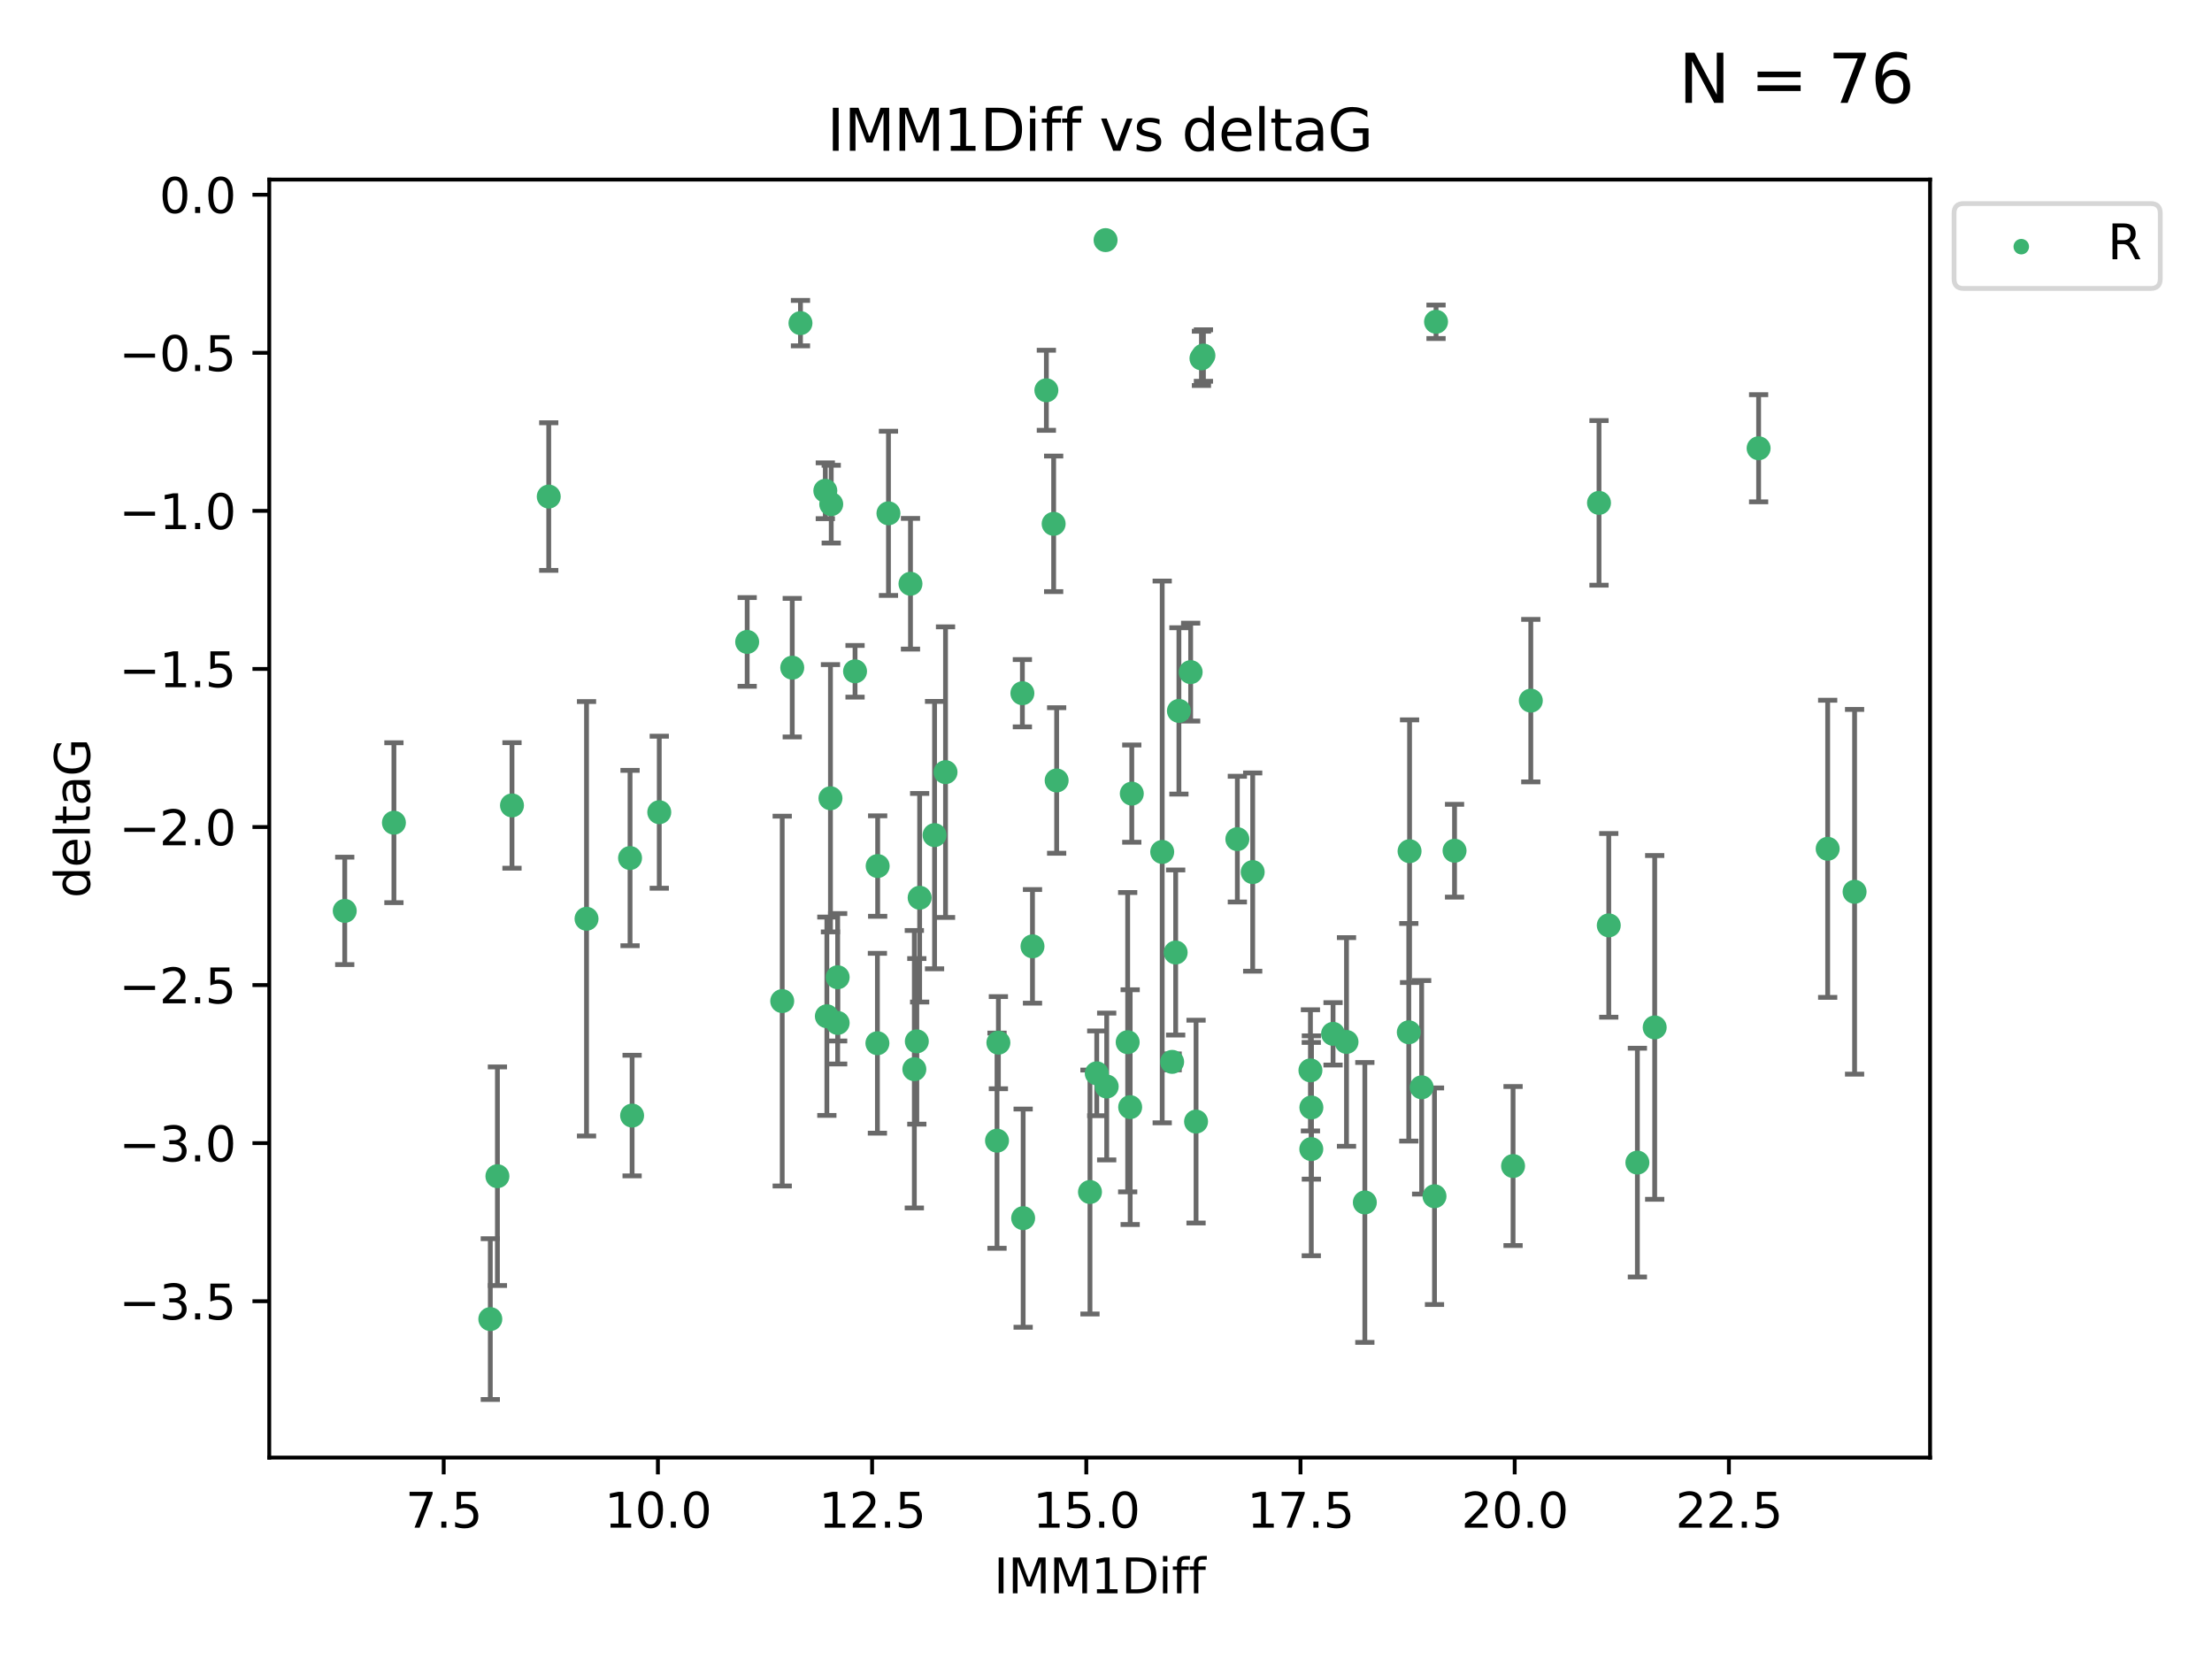 <?xml version="1.0" encoding="utf-8" standalone="no"?>
<!DOCTYPE svg PUBLIC "-//W3C//DTD SVG 1.1//EN"
  "http://www.w3.org/Graphics/SVG/1.1/DTD/svg11.dtd">
<svg xmlns:xlink="http://www.w3.org/1999/xlink" width="460.8pt" height="345.6pt" viewBox="0 0 460.8 345.6" xmlns="http://www.w3.org/2000/svg" version="1.1">
 <defs>
  <style type="text/css">*{stroke-linejoin: round; stroke-linecap: butt}</style>
 </defs>
 <g id="figure_1">
  <g id="patch_1">
   <path d="M 0 345.6 
L 460.8 345.6 
L 460.8 0 
L 0 0 
z
" style="fill: #ffffff"/>
  </g>
  <g id="axes_1">
   <g id="patch_2">
    <path d="M 56.09 303.64 
L 402.07 303.64 
L 402.07 37.411 
L 56.09 37.411 
z
" style="fill: #ffffff"/>
   </g>
   <g id="PathCollection_1">
    <defs>
     <path id="mab65efe572" d="M 0 1.118 
C 0.297 1.118 0.581 1 0.791 0.791 
C 1 0.581 1.118 0.297 1.118 0 
C 1.118 -0.297 1 -0.581 0.791 -0.791 
C 0.581 -1 0.297 -1.118 0 -1.118 
C -0.297 -1.118 -0.581 -1 -0.791 -0.791 
C -1 -0.581 -1.118 -0.297 -1.118 0 
C -1.118 0.297 -1 0.581 -0.791 0.791 
C -0.581 1 -0.297 1.118 0 1.118 
z
" style="stroke: #3cb371"/>
    </defs>
    <g clip-path="url(#p6542fe5952)">
     <use xlink:href="#mab65efe572" x="299.153" y="67.033" style="fill: #3cb371; stroke: #3cb371"/>
     <use xlink:href="#mab65efe572" x="366.353" y="93.382" style="fill: #3cb371; stroke: #3cb371"/>
     <use xlink:href="#mab65efe572" x="182.781" y="217.323" style="fill: #3cb371; stroke: #3cb371"/>
     <use xlink:href="#mab65efe572" x="250.284" y="74.657" style="fill: #3cb371; stroke: #3cb371"/>
     <use xlink:href="#mab65efe572" x="277.699" y="215.365" style="fill: #3cb371; stroke: #3cb371"/>
     <use xlink:href="#mab65efe572" x="298.832" y="249.198" style="fill: #3cb371; stroke: #3cb371"/>
     <use xlink:href="#mab65efe572" x="185.083" y="106.935" style="fill: #3cb371; stroke: #3cb371"/>
     <use xlink:href="#mab65efe572" x="280.502" y="217.054" style="fill: #3cb371; stroke: #3cb371"/>
     <use xlink:href="#mab65efe572" x="386.344" y="185.776" style="fill: #3cb371; stroke: #3cb371"/>
     <use xlink:href="#mab65efe572" x="82.061" y="171.383" style="fill: #3cb371; stroke: #3cb371"/>
     <use xlink:href="#mab65efe572" x="189.67" y="121.608" style="fill: #3cb371; stroke: #3cb371"/>
     <use xlink:href="#mab65efe572" x="303.009" y="177.221" style="fill: #3cb371; stroke: #3cb371"/>
     <use xlink:href="#mab65efe572" x="335.136" y="192.771" style="fill: #3cb371; stroke: #3cb371"/>
     <use xlink:href="#mab65efe572" x="217.978" y="81.303" style="fill: #3cb371; stroke: #3cb371"/>
     <use xlink:href="#mab65efe572" x="215.087" y="197.142" style="fill: #3cb371; stroke: #3cb371"/>
     <use xlink:href="#mab65efe572" x="341.098" y="242.188" style="fill: #3cb371; stroke: #3cb371"/>
     <use xlink:href="#mab65efe572" x="172.25" y="211.703" style="fill: #3cb371; stroke: #3cb371"/>
     <use xlink:href="#mab65efe572" x="273.166" y="239.377" style="fill: #3cb371; stroke: #3cb371"/>
     <use xlink:href="#mab65efe572" x="182.834" y="180.414" style="fill: #3cb371; stroke: #3cb371"/>
     <use xlink:href="#mab65efe572" x="131.68" y="232.393" style="fill: #3cb371; stroke: #3cb371"/>
     <use xlink:href="#mab65efe572" x="155.651" y="133.725" style="fill: #3cb371; stroke: #3cb371"/>
     <use xlink:href="#mab65efe572" x="293.478" y="215.042" style="fill: #3cb371; stroke: #3cb371"/>
     <use xlink:href="#mab65efe572" x="71.816" y="189.753" style="fill: #3cb371; stroke: #3cb371"/>
     <use xlink:href="#mab65efe572" x="174.499" y="213.097" style="fill: #3cb371; stroke: #3cb371"/>
     <use xlink:href="#mab65efe572" x="162.951" y="208.544" style="fill: #3cb371; stroke: #3cb371"/>
     <use xlink:href="#mab65efe572" x="230.312" y="50.02" style="fill: #3cb371; stroke: #3cb371"/>
     <use xlink:href="#mab65efe572" x="196.97" y="160.853" style="fill: #3cb371; stroke: #3cb371"/>
     <use xlink:href="#mab65efe572" x="131.252" y="178.745" style="fill: #3cb371; stroke: #3cb371"/>
     <use xlink:href="#mab65efe572" x="194.686" y="173.968" style="fill: #3cb371; stroke: #3cb371"/>
     <use xlink:href="#mab65efe572" x="219.495" y="109.123" style="fill: #3cb371; stroke: #3cb371"/>
     <use xlink:href="#mab65efe572" x="235.773" y="165.326" style="fill: #3cb371; stroke: #3cb371"/>
     <use xlink:href="#mab65efe572" x="106.657" y="167.783" style="fill: #3cb371; stroke: #3cb371"/>
     <use xlink:href="#mab65efe572" x="249.16" y="233.648" style="fill: #3cb371; stroke: #3cb371"/>
     <use xlink:href="#mab65efe572" x="102.141" y="274.789" style="fill: #3cb371; stroke: #3cb371"/>
     <use xlink:href="#mab65efe572" x="103.622" y="245.025" style="fill: #3cb371; stroke: #3cb371"/>
     <use xlink:href="#mab65efe572" x="165.039" y="139.087" style="fill: #3cb371; stroke: #3cb371"/>
     <use xlink:href="#mab65efe572" x="191.58" y="187.016" style="fill: #3cb371; stroke: #3cb371"/>
     <use xlink:href="#mab65efe572" x="244.18" y="221.206" style="fill: #3cb371; stroke: #3cb371"/>
     <use xlink:href="#mab65efe572" x="173.16" y="105.024" style="fill: #3cb371; stroke: #3cb371"/>
     <use xlink:href="#mab65efe572" x="114.314" y="103.443" style="fill: #3cb371; stroke: #3cb371"/>
     <use xlink:href="#mab65efe572" x="228.473" y="223.593" style="fill: #3cb371; stroke: #3cb371"/>
     <use xlink:href="#mab65efe572" x="227.063" y="248.317" style="fill: #3cb371; stroke: #3cb371"/>
     <use xlink:href="#mab65efe572" x="166.753" y="67.313" style="fill: #3cb371; stroke: #3cb371"/>
     <use xlink:href="#mab65efe572" x="296.155" y="226.505" style="fill: #3cb371; stroke: #3cb371"/>
     <use xlink:href="#mab65efe572" x="220.12" y="162.585" style="fill: #3cb371; stroke: #3cb371"/>
     <use xlink:href="#mab65efe572" x="207.697" y="237.623" style="fill: #3cb371; stroke: #3cb371"/>
     <use xlink:href="#mab65efe572" x="174.499" y="203.582" style="fill: #3cb371; stroke: #3cb371"/>
     <use xlink:href="#mab65efe572" x="212.981" y="144.411" style="fill: #3cb371; stroke: #3cb371"/>
     <use xlink:href="#mab65efe572" x="260.958" y="181.67" style="fill: #3cb371; stroke: #3cb371"/>
     <use xlink:href="#mab65efe572" x="293.638" y="177.321" style="fill: #3cb371; stroke: #3cb371"/>
     <use xlink:href="#mab65efe572" x="178.122" y="139.844" style="fill: #3cb371; stroke: #3cb371"/>
     <use xlink:href="#mab65efe572" x="190.474" y="222.735" style="fill: #3cb371; stroke: #3cb371"/>
     <use xlink:href="#mab65efe572" x="273.184" y="230.709" style="fill: #3cb371; stroke: #3cb371"/>
     <use xlink:href="#mab65efe572" x="235.434" y="230.636" style="fill: #3cb371; stroke: #3cb371"/>
     <use xlink:href="#mab65efe572" x="122.185" y="191.399" style="fill: #3cb371; stroke: #3cb371"/>
     <use xlink:href="#mab65efe572" x="248.035" y="140.014" style="fill: #3cb371; stroke: #3cb371"/>
     <use xlink:href="#mab65efe572" x="245.59" y="148.094" style="fill: #3cb371; stroke: #3cb371"/>
     <use xlink:href="#mab65efe572" x="137.338" y="169.198" style="fill: #3cb371; stroke: #3cb371"/>
     <use xlink:href="#mab65efe572" x="344.703" y="214.029" style="fill: #3cb371; stroke: #3cb371"/>
     <use xlink:href="#mab65efe572" x="244.912" y="198.424" style="fill: #3cb371; stroke: #3cb371"/>
     <use xlink:href="#mab65efe572" x="207.983" y="217.209" style="fill: #3cb371; stroke: #3cb371"/>
     <use xlink:href="#mab65efe572" x="333.101" y="104.76" style="fill: #3cb371; stroke: #3cb371"/>
     <use xlink:href="#mab65efe572" x="190.991" y="216.932" style="fill: #3cb371; stroke: #3cb371"/>
     <use xlink:href="#mab65efe572" x="380.739" y="176.82" style="fill: #3cb371; stroke: #3cb371"/>
     <use xlink:href="#mab65efe572" x="250.695" y="74.063" style="fill: #3cb371; stroke: #3cb371"/>
     <use xlink:href="#mab65efe572" x="213.141" y="253.762" style="fill: #3cb371; stroke: #3cb371"/>
     <use xlink:href="#mab65efe572" x="242.109" y="177.471" style="fill: #3cb371; stroke: #3cb371"/>
     <use xlink:href="#mab65efe572" x="171.929" y="102.232" style="fill: #3cb371; stroke: #3cb371"/>
     <use xlink:href="#mab65efe572" x="234.916" y="217.107" style="fill: #3cb371; stroke: #3cb371"/>
     <use xlink:href="#mab65efe572" x="318.894" y="145.954" style="fill: #3cb371; stroke: #3cb371"/>
     <use xlink:href="#mab65efe572" x="230.544" y="226.34" style="fill: #3cb371; stroke: #3cb371"/>
     <use xlink:href="#mab65efe572" x="173" y="166.29" style="fill: #3cb371; stroke: #3cb371"/>
     <use xlink:href="#mab65efe572" x="315.199" y="242.904" style="fill: #3cb371; stroke: #3cb371"/>
     <use xlink:href="#mab65efe572" x="272.987" y="222.975" style="fill: #3cb371; stroke: #3cb371"/>
     <use xlink:href="#mab65efe572" x="257.763" y="174.808" style="fill: #3cb371; stroke: #3cb371"/>
     <use xlink:href="#mab65efe572" x="284.321" y="250.49" style="fill: #3cb371; stroke: #3cb371"/>
    </g>
   </g>
   <g id="matplotlib.axis_1">
    <g id="xtick_1">
     <g id="line2d_1">
      <defs>
       <path id="m88af86b6e2" d="M 0 0 
L 0 3.5 
" style="stroke: #000000; stroke-width: 0.8"/>
      </defs>
      <g>
       <use xlink:href="#m88af86b6e2" x="92.431" y="303.64" style="stroke: #000000; stroke-width: 0.8"/>
      </g>
     </g>
     <g id="text_1">
      <!-- 7.5 -->
      <g transform="translate(84.48 318.238)scale(0.1 -0.1)">
       <defs>
        <path id="DejaVuSans-37" d="M 525 4666 
L 3525 4666 
L 3525 4397 
L 1831 0 
L 1172 0 
L 2766 4134 
L 525 4134 
L 525 4666 
z
" transform="scale(0.016)"/>
        <path id="DejaVuSans-2e" d="M 684 794 
L 1344 794 
L 1344 0 
L 684 0 
L 684 794 
z
" transform="scale(0.016)"/>
        <path id="DejaVuSans-35" d="M 691 4666 
L 3169 4666 
L 3169 4134 
L 1269 4134 
L 1269 2991 
Q 1406 3038 1543 3061 
Q 1681 3084 1819 3084 
Q 2600 3084 3056 2656 
Q 3513 2228 3513 1497 
Q 3513 744 3044 326 
Q 2575 -91 1722 -91 
Q 1428 -91 1123 -41 
Q 819 9 494 109 
L 494 744 
Q 775 591 1075 516 
Q 1375 441 1709 441 
Q 2250 441 2565 725 
Q 2881 1009 2881 1497 
Q 2881 1984 2565 2268 
Q 2250 2553 1709 2553 
Q 1456 2553 1204 2497 
Q 953 2441 691 2322 
L 691 4666 
z
" transform="scale(0.016)"/>
       </defs>
       <use xlink:href="#DejaVuSans-37"/>
       <use xlink:href="#DejaVuSans-2e" x="63.623"/>
       <use xlink:href="#DejaVuSans-35" x="95.41"/>
      </g>
     </g>
    </g>
    <g id="xtick_2">
     <g id="line2d_2">
      <g>
       <use xlink:href="#m88af86b6e2" x="137.053" y="303.64" style="stroke: #000000; stroke-width: 0.8"/>
      </g>
     </g>
     <g id="text_2">
      <!-- 10.0 -->
      <g transform="translate(125.92 318.238)scale(0.1 -0.1)">
       <defs>
        <path id="DejaVuSans-31" d="M 794 531 
L 1825 531 
L 1825 4091 
L 703 3866 
L 703 4441 
L 1819 4666 
L 2450 4666 
L 2450 531 
L 3481 531 
L 3481 0 
L 794 0 
L 794 531 
z
" transform="scale(0.016)"/>
        <path id="DejaVuSans-30" d="M 2034 4250 
Q 1547 4250 1301 3770 
Q 1056 3291 1056 2328 
Q 1056 1369 1301 889 
Q 1547 409 2034 409 
Q 2525 409 2770 889 
Q 3016 1369 3016 2328 
Q 3016 3291 2770 3770 
Q 2525 4250 2034 4250 
z
M 2034 4750 
Q 2819 4750 3233 4129 
Q 3647 3509 3647 2328 
Q 3647 1150 3233 529 
Q 2819 -91 2034 -91 
Q 1250 -91 836 529 
Q 422 1150 422 2328 
Q 422 3509 836 4129 
Q 1250 4750 2034 4750 
z
" transform="scale(0.016)"/>
       </defs>
       <use xlink:href="#DejaVuSans-31"/>
       <use xlink:href="#DejaVuSans-30" x="63.623"/>
       <use xlink:href="#DejaVuSans-2e" x="127.246"/>
       <use xlink:href="#DejaVuSans-30" x="159.033"/>
      </g>
     </g>
    </g>
    <g id="xtick_3">
     <g id="line2d_3">
      <g>
       <use xlink:href="#m88af86b6e2" x="181.674" y="303.64" style="stroke: #000000; stroke-width: 0.8"/>
      </g>
     </g>
     <g id="text_3">
      <!-- 12.5 -->
      <g transform="translate(170.541 318.238)scale(0.1 -0.1)">
       <defs>
        <path id="DejaVuSans-32" d="M 1228 531 
L 3431 531 
L 3431 0 
L 469 0 
L 469 531 
Q 828 903 1448 1529 
Q 2069 2156 2228 2338 
Q 2531 2678 2651 2914 
Q 2772 3150 2772 3378 
Q 2772 3750 2511 3984 
Q 2250 4219 1831 4219 
Q 1534 4219 1204 4116 
Q 875 4013 500 3803 
L 500 4441 
Q 881 4594 1212 4672 
Q 1544 4750 1819 4750 
Q 2544 4750 2975 4387 
Q 3406 4025 3406 3419 
Q 3406 3131 3298 2873 
Q 3191 2616 2906 2266 
Q 2828 2175 2409 1742 
Q 1991 1309 1228 531 
z
" transform="scale(0.016)"/>
       </defs>
       <use xlink:href="#DejaVuSans-31"/>
       <use xlink:href="#DejaVuSans-32" x="63.623"/>
       <use xlink:href="#DejaVuSans-2e" x="127.246"/>
       <use xlink:href="#DejaVuSans-35" x="159.033"/>
      </g>
     </g>
    </g>
    <g id="xtick_4">
     <g id="line2d_4">
      <g>
       <use xlink:href="#m88af86b6e2" x="226.296" y="303.64" style="stroke: #000000; stroke-width: 0.8"/>
      </g>
     </g>
     <g id="text_4">
      <!-- 15.0 -->
      <g transform="translate(215.163 318.238)scale(0.1 -0.1)">
       <use xlink:href="#DejaVuSans-31"/>
       <use xlink:href="#DejaVuSans-35" x="63.623"/>
       <use xlink:href="#DejaVuSans-2e" x="127.246"/>
       <use xlink:href="#DejaVuSans-30" x="159.033"/>
      </g>
     </g>
    </g>
    <g id="xtick_5">
     <g id="line2d_5">
      <g>
       <use xlink:href="#m88af86b6e2" x="270.917" y="303.64" style="stroke: #000000; stroke-width: 0.8"/>
      </g>
     </g>
     <g id="text_5">
      <!-- 17.5 -->
      <g transform="translate(259.784 318.238)scale(0.1 -0.1)">
       <use xlink:href="#DejaVuSans-31"/>
       <use xlink:href="#DejaVuSans-37" x="63.623"/>
       <use xlink:href="#DejaVuSans-2e" x="127.246"/>
       <use xlink:href="#DejaVuSans-35" x="159.033"/>
      </g>
     </g>
    </g>
    <g id="xtick_6">
     <g id="line2d_6">
      <g>
       <use xlink:href="#m88af86b6e2" x="315.538" y="303.64" style="stroke: #000000; stroke-width: 0.8"/>
      </g>
     </g>
     <g id="text_6">
      <!-- 20.0 -->
      <g transform="translate(304.406 318.238)scale(0.1 -0.1)">
       <use xlink:href="#DejaVuSans-32"/>
       <use xlink:href="#DejaVuSans-30" x="63.623"/>
       <use xlink:href="#DejaVuSans-2e" x="127.246"/>
       <use xlink:href="#DejaVuSans-30" x="159.033"/>
      </g>
     </g>
    </g>
    <g id="xtick_7">
     <g id="line2d_7">
      <g>
       <use xlink:href="#m88af86b6e2" x="360.16" y="303.64" style="stroke: #000000; stroke-width: 0.8"/>
      </g>
     </g>
     <g id="text_7">
      <!-- 22.5 -->
      <g transform="translate(349.027 318.238)scale(0.1 -0.1)">
       <use xlink:href="#DejaVuSans-32"/>
       <use xlink:href="#DejaVuSans-32" x="63.623"/>
       <use xlink:href="#DejaVuSans-2e" x="127.246"/>
       <use xlink:href="#DejaVuSans-35" x="159.033"/>
      </g>
     </g>
    </g>
    <g id="text_8">
     <!-- IMM1Diff -->
     <g transform="translate(207.036 331.917)scale(0.1 -0.1)">
      <defs>
       <path id="DejaVuSans-49" d="M 628 4666 
L 1259 4666 
L 1259 0 
L 628 0 
L 628 4666 
z
" transform="scale(0.016)"/>
       <path id="DejaVuSans-4d" d="M 628 4666 
L 1569 4666 
L 2759 1491 
L 3956 4666 
L 4897 4666 
L 4897 0 
L 4281 0 
L 4281 4097 
L 3078 897 
L 2444 897 
L 1241 4097 
L 1241 0 
L 628 0 
L 628 4666 
z
" transform="scale(0.016)"/>
       <path id="DejaVuSans-44" d="M 1259 4147 
L 1259 519 
L 2022 519 
Q 2988 519 3436 956 
Q 3884 1394 3884 2338 
Q 3884 3275 3436 3711 
Q 2988 4147 2022 4147 
L 1259 4147 
z
M 628 4666 
L 1925 4666 
Q 3281 4666 3915 4102 
Q 4550 3538 4550 2338 
Q 4550 1131 3912 565 
Q 3275 0 1925 0 
L 628 0 
L 628 4666 
z
" transform="scale(0.016)"/>
       <path id="DejaVuSans-69" d="M 603 3500 
L 1178 3500 
L 1178 0 
L 603 0 
L 603 3500 
z
M 603 4863 
L 1178 4863 
L 1178 4134 
L 603 4134 
L 603 4863 
z
" transform="scale(0.016)"/>
       <path id="DejaVuSans-66" d="M 2375 4863 
L 2375 4384 
L 1825 4384 
Q 1516 4384 1395 4259 
Q 1275 4134 1275 3809 
L 1275 3500 
L 2222 3500 
L 2222 3053 
L 1275 3053 
L 1275 0 
L 697 0 
L 697 3053 
L 147 3053 
L 147 3500 
L 697 3500 
L 697 3744 
Q 697 4328 969 4595 
Q 1241 4863 1831 4863 
L 2375 4863 
z
" transform="scale(0.016)"/>
      </defs>
      <use xlink:href="#DejaVuSans-49"/>
      <use xlink:href="#DejaVuSans-4d" x="29.492"/>
      <use xlink:href="#DejaVuSans-4d" x="115.771"/>
      <use xlink:href="#DejaVuSans-31" x="202.051"/>
      <use xlink:href="#DejaVuSans-44" x="265.674"/>
      <use xlink:href="#DejaVuSans-69" x="342.676"/>
      <use xlink:href="#DejaVuSans-66" x="370.459"/>
      <use xlink:href="#DejaVuSans-66" x="405.664"/>
     </g>
    </g>
   </g>
   <g id="matplotlib.axis_2">
    <g id="ytick_1">
     <g id="line2d_8">
      <defs>
       <path id="m445f95143d" d="M 0 0 
L -3.5 0 
" style="stroke: #000000; stroke-width: 0.8"/>
      </defs>
      <g>
       <use xlink:href="#m445f95143d" x="56.09" y="271.066" style="stroke: #000000; stroke-width: 0.8"/>
      </g>
     </g>
     <g id="text_9">
      <!-- −3.5 -->
      <g transform="translate(24.807 274.865)scale(0.1 -0.1)">
       <defs>
        <path id="DejaVuSans-2212" d="M 678 2272 
L 4684 2272 
L 4684 1741 
L 678 1741 
L 678 2272 
z
" transform="scale(0.016)"/>
        <path id="DejaVuSans-33" d="M 2597 2516 
Q 3050 2419 3304 2112 
Q 3559 1806 3559 1356 
Q 3559 666 3084 287 
Q 2609 -91 1734 -91 
Q 1441 -91 1130 -33 
Q 819 25 488 141 
L 488 750 
Q 750 597 1062 519 
Q 1375 441 1716 441 
Q 2309 441 2620 675 
Q 2931 909 2931 1356 
Q 2931 1769 2642 2001 
Q 2353 2234 1838 2234 
L 1294 2234 
L 1294 2753 
L 1863 2753 
Q 2328 2753 2575 2939 
Q 2822 3125 2822 3475 
Q 2822 3834 2567 4026 
Q 2313 4219 1838 4219 
Q 1578 4219 1281 4162 
Q 984 4106 628 3988 
L 628 4550 
Q 988 4650 1302 4700 
Q 1616 4750 1894 4750 
Q 2613 4750 3031 4423 
Q 3450 4097 3450 3541 
Q 3450 3153 3228 2886 
Q 3006 2619 2597 2516 
z
" transform="scale(0.016)"/>
       </defs>
       <use xlink:href="#DejaVuSans-2212"/>
       <use xlink:href="#DejaVuSans-33" x="83.789"/>
       <use xlink:href="#DejaVuSans-2e" x="147.412"/>
       <use xlink:href="#DejaVuSans-35" x="179.199"/>
      </g>
     </g>
    </g>
    <g id="ytick_2">
     <g id="line2d_9">
      <g>
       <use xlink:href="#m445f95143d" x="56.09" y="238.138" style="stroke: #000000; stroke-width: 0.8"/>
      </g>
     </g>
     <g id="text_10">
      <!-- −3.0 -->
      <g transform="translate(24.807 241.937)scale(0.1 -0.1)">
       <use xlink:href="#DejaVuSans-2212"/>
       <use xlink:href="#DejaVuSans-33" x="83.789"/>
       <use xlink:href="#DejaVuSans-2e" x="147.412"/>
       <use xlink:href="#DejaVuSans-30" x="179.199"/>
      </g>
     </g>
    </g>
    <g id="ytick_3">
     <g id="line2d_10">
      <g>
       <use xlink:href="#m445f95143d" x="56.09" y="205.209" style="stroke: #000000; stroke-width: 0.8"/>
      </g>
     </g>
     <g id="text_11">
      <!-- −2.5 -->
      <g transform="translate(24.807 209.009)scale(0.1 -0.1)">
       <use xlink:href="#DejaVuSans-2212"/>
       <use xlink:href="#DejaVuSans-32" x="83.789"/>
       <use xlink:href="#DejaVuSans-2e" x="147.412"/>
       <use xlink:href="#DejaVuSans-35" x="179.199"/>
      </g>
     </g>
    </g>
    <g id="ytick_4">
     <g id="line2d_11">
      <g>
       <use xlink:href="#m445f95143d" x="56.09" y="172.281" style="stroke: #000000; stroke-width: 0.8"/>
      </g>
     </g>
     <g id="text_12">
      <!-- −2.0 -->
      <g transform="translate(24.807 176.081)scale(0.1 -0.1)">
       <use xlink:href="#DejaVuSans-2212"/>
       <use xlink:href="#DejaVuSans-32" x="83.789"/>
       <use xlink:href="#DejaVuSans-2e" x="147.412"/>
       <use xlink:href="#DejaVuSans-30" x="179.199"/>
      </g>
     </g>
    </g>
    <g id="ytick_5">
     <g id="line2d_12">
      <g>
       <use xlink:href="#m445f95143d" x="56.09" y="139.353" style="stroke: #000000; stroke-width: 0.8"/>
      </g>
     </g>
     <g id="text_13">
      <!-- −1.5 -->
      <g transform="translate(24.807 143.152)scale(0.1 -0.1)">
       <use xlink:href="#DejaVuSans-2212"/>
       <use xlink:href="#DejaVuSans-31" x="83.789"/>
       <use xlink:href="#DejaVuSans-2e" x="147.412"/>
       <use xlink:href="#DejaVuSans-35" x="179.199"/>
      </g>
     </g>
    </g>
    <g id="ytick_6">
     <g id="line2d_13">
      <g>
       <use xlink:href="#m445f95143d" x="56.09" y="106.425" style="stroke: #000000; stroke-width: 0.8"/>
      </g>
     </g>
     <g id="text_14">
      <!-- −1.0 -->
      <g transform="translate(24.807 110.224)scale(0.1 -0.1)">
       <use xlink:href="#DejaVuSans-2212"/>
       <use xlink:href="#DejaVuSans-31" x="83.789"/>
       <use xlink:href="#DejaVuSans-2e" x="147.412"/>
       <use xlink:href="#DejaVuSans-30" x="179.199"/>
      </g>
     </g>
    </g>
    <g id="ytick_7">
     <g id="line2d_14">
      <g>
       <use xlink:href="#m445f95143d" x="56.09" y="73.497" style="stroke: #000000; stroke-width: 0.8"/>
      </g>
     </g>
     <g id="text_15">
      <!-- −0.5 -->
      <g transform="translate(24.807 77.296)scale(0.1 -0.1)">
       <use xlink:href="#DejaVuSans-2212"/>
       <use xlink:href="#DejaVuSans-30" x="83.789"/>
       <use xlink:href="#DejaVuSans-2e" x="147.412"/>
       <use xlink:href="#DejaVuSans-35" x="179.199"/>
      </g>
     </g>
    </g>
    <g id="ytick_8">
     <g id="line2d_15">
      <g>
       <use xlink:href="#m445f95143d" x="56.09" y="40.569" style="stroke: #000000; stroke-width: 0.8"/>
      </g>
     </g>
     <g id="text_16">
      <!-- 0.0 -->
      <g transform="translate(33.187 44.368)scale(0.1 -0.1)">
       <use xlink:href="#DejaVuSans-30"/>
       <use xlink:href="#DejaVuSans-2e" x="63.623"/>
       <use xlink:href="#DejaVuSans-30" x="95.41"/>
      </g>
     </g>
    </g>
    <g id="text_17">
     <!-- deltaG -->
     <g transform="translate(18.727 187.064)rotate(-90)scale(0.1 -0.1)">
      <defs>
       <path id="DejaVuSans-64" d="M 2906 2969 
L 2906 4863 
L 3481 4863 
L 3481 0 
L 2906 0 
L 2906 525 
Q 2725 213 2448 61 
Q 2172 -91 1784 -91 
Q 1150 -91 751 415 
Q 353 922 353 1747 
Q 353 2572 751 3078 
Q 1150 3584 1784 3584 
Q 2172 3584 2448 3432 
Q 2725 3281 2906 2969 
z
M 947 1747 
Q 947 1113 1208 752 
Q 1469 391 1925 391 
Q 2381 391 2643 752 
Q 2906 1113 2906 1747 
Q 2906 2381 2643 2742 
Q 2381 3103 1925 3103 
Q 1469 3103 1208 2742 
Q 947 2381 947 1747 
z
" transform="scale(0.016)"/>
       <path id="DejaVuSans-65" d="M 3597 1894 
L 3597 1613 
L 953 1613 
Q 991 1019 1311 708 
Q 1631 397 2203 397 
Q 2534 397 2845 478 
Q 3156 559 3463 722 
L 3463 178 
Q 3153 47 2828 -22 
Q 2503 -91 2169 -91 
Q 1331 -91 842 396 
Q 353 884 353 1716 
Q 353 2575 817 3079 
Q 1281 3584 2069 3584 
Q 2775 3584 3186 3129 
Q 3597 2675 3597 1894 
z
M 3022 2063 
Q 3016 2534 2758 2815 
Q 2500 3097 2075 3097 
Q 1594 3097 1305 2825 
Q 1016 2553 972 2059 
L 3022 2063 
z
" transform="scale(0.016)"/>
       <path id="DejaVuSans-6c" d="M 603 4863 
L 1178 4863 
L 1178 0 
L 603 0 
L 603 4863 
z
" transform="scale(0.016)"/>
       <path id="DejaVuSans-74" d="M 1172 4494 
L 1172 3500 
L 2356 3500 
L 2356 3053 
L 1172 3053 
L 1172 1153 
Q 1172 725 1289 603 
Q 1406 481 1766 481 
L 2356 481 
L 2356 0 
L 1766 0 
Q 1100 0 847 248 
Q 594 497 594 1153 
L 594 3053 
L 172 3053 
L 172 3500 
L 594 3500 
L 594 4494 
L 1172 4494 
z
" transform="scale(0.016)"/>
       <path id="DejaVuSans-61" d="M 2194 1759 
Q 1497 1759 1228 1600 
Q 959 1441 959 1056 
Q 959 750 1161 570 
Q 1363 391 1709 391 
Q 2188 391 2477 730 
Q 2766 1069 2766 1631 
L 2766 1759 
L 2194 1759 
z
M 3341 1997 
L 3341 0 
L 2766 0 
L 2766 531 
Q 2569 213 2275 61 
Q 1981 -91 1556 -91 
Q 1019 -91 701 211 
Q 384 513 384 1019 
Q 384 1609 779 1909 
Q 1175 2209 1959 2209 
L 2766 2209 
L 2766 2266 
Q 2766 2663 2505 2880 
Q 2244 3097 1772 3097 
Q 1472 3097 1187 3025 
Q 903 2953 641 2809 
L 641 3341 
Q 956 3463 1253 3523 
Q 1550 3584 1831 3584 
Q 2591 3584 2966 3190 
Q 3341 2797 3341 1997 
z
" transform="scale(0.016)"/>
       <path id="DejaVuSans-47" d="M 3809 666 
L 3809 1919 
L 2778 1919 
L 2778 2438 
L 4434 2438 
L 4434 434 
Q 4069 175 3628 42 
Q 3188 -91 2688 -91 
Q 1594 -91 976 548 
Q 359 1188 359 2328 
Q 359 3472 976 4111 
Q 1594 4750 2688 4750 
Q 3144 4750 3555 4637 
Q 3966 4525 4313 4306 
L 4313 3634 
Q 3963 3931 3569 4081 
Q 3175 4231 2741 4231 
Q 1884 4231 1454 3753 
Q 1025 3275 1025 2328 
Q 1025 1384 1454 906 
Q 1884 428 2741 428 
Q 3075 428 3337 486 
Q 3600 544 3809 666 
z
" transform="scale(0.016)"/>
      </defs>
      <use xlink:href="#DejaVuSans-64"/>
      <use xlink:href="#DejaVuSans-65" x="63.477"/>
      <use xlink:href="#DejaVuSans-6c" x="125"/>
      <use xlink:href="#DejaVuSans-74" x="152.783"/>
      <use xlink:href="#DejaVuSans-61" x="191.992"/>
      <use xlink:href="#DejaVuSans-47" x="253.271"/>
     </g>
    </g>
   </g>
   <g id="LineCollection_1">
    <path d="M 299.153 70.519 
L 299.153 63.547 
" clip-path="url(#p6542fe5952)" style="fill: none; stroke: #696969"/>
    <path d="M 366.353 104.544 
L 366.353 82.22 
" clip-path="url(#p6542fe5952)" style="fill: none; stroke: #696969"/>
    <path d="M 182.781 236.056 
L 182.781 198.591 
" clip-path="url(#p6542fe5952)" style="fill: none; stroke: #696969"/>
    <path d="M 250.284 80.307 
L 250.284 69.007 
" clip-path="url(#p6542fe5952)" style="fill: none; stroke: #696969"/>
    <path d="M 277.699 221.862 
L 277.699 208.868 
" clip-path="url(#p6542fe5952)" style="fill: none; stroke: #696969"/>
    <path d="M 298.832 271.758 
L 298.832 226.638 
" clip-path="url(#p6542fe5952)" style="fill: none; stroke: #696969"/>
    <path d="M 185.083 124.038 
L 185.083 89.833 
" clip-path="url(#p6542fe5952)" style="fill: none; stroke: #696969"/>
    <path d="M 280.502 238.787 
L 280.502 195.321 
" clip-path="url(#p6542fe5952)" style="fill: none; stroke: #696969"/>
    <path d="M 386.344 223.764 
L 386.344 147.789 
" clip-path="url(#p6542fe5952)" style="fill: none; stroke: #696969"/>
    <path d="M 82.061 188.034 
L 82.061 154.732 
" clip-path="url(#p6542fe5952)" style="fill: none; stroke: #696969"/>
    <path d="M 189.67 135.218 
L 189.67 107.997 
" clip-path="url(#p6542fe5952)" style="fill: none; stroke: #696969"/>
    <path d="M 303.009 186.889 
L 303.009 167.554 
" clip-path="url(#p6542fe5952)" style="fill: none; stroke: #696969"/>
    <path d="M 335.136 211.904 
L 335.136 173.638 
" clip-path="url(#p6542fe5952)" style="fill: none; stroke: #696969"/>
    <path d="M 217.978 89.643 
L 217.978 72.963 
" clip-path="url(#p6542fe5952)" style="fill: none; stroke: #696969"/>
    <path d="M 215.087 208.974 
L 215.087 185.31 
" clip-path="url(#p6542fe5952)" style="fill: none; stroke: #696969"/>
    <path d="M 341.098 266.014 
L 341.098 218.362 
" clip-path="url(#p6542fe5952)" style="fill: none; stroke: #696969"/>
    <path d="M 172.25 232.362 
L 172.25 191.043 
" clip-path="url(#p6542fe5952)" style="fill: none; stroke: #696969"/>
    <path d="M 273.166 261.591 
L 273.166 217.163 
" clip-path="url(#p6542fe5952)" style="fill: none; stroke: #696969"/>
    <path d="M 182.834 190.882 
L 182.834 169.947 
" clip-path="url(#p6542fe5952)" style="fill: none; stroke: #696969"/>
    <path d="M 131.68 244.958 
L 131.68 219.828 
" clip-path="url(#p6542fe5952)" style="fill: none; stroke: #696969"/>
    <path d="M 155.651 142.968 
L 155.651 124.482 
" clip-path="url(#p6542fe5952)" style="fill: none; stroke: #696969"/>
    <path d="M 293.478 237.708 
L 293.478 192.375 
" clip-path="url(#p6542fe5952)" style="fill: none; stroke: #696969"/>
    <path d="M 71.816 200.941 
L 71.816 178.566 
" clip-path="url(#p6542fe5952)" style="fill: none; stroke: #696969"/>
    <path d="M 174.499 221.642 
L 174.499 204.553 
" clip-path="url(#p6542fe5952)" style="fill: none; stroke: #696969"/>
    <path d="M 162.951 247.063 
L 162.951 170.026 
" clip-path="url(#p6542fe5952)" style="fill: none; stroke: #696969"/>
    <path d="M 230.312 50.528 
L 230.312 49.513 
" clip-path="url(#p6542fe5952)" style="fill: none; stroke: #696969"/>
    <path d="M 196.97 191.124 
L 196.97 130.583 
" clip-path="url(#p6542fe5952)" style="fill: none; stroke: #696969"/>
    <path d="M 131.252 197.008 
L 131.252 160.482 
" clip-path="url(#p6542fe5952)" style="fill: none; stroke: #696969"/>
    <path d="M 194.686 201.818 
L 194.686 146.117 
" clip-path="url(#p6542fe5952)" style="fill: none; stroke: #696969"/>
    <path d="M 219.495 123.24 
L 219.495 95.006 
" clip-path="url(#p6542fe5952)" style="fill: none; stroke: #696969"/>
    <path d="M 235.773 175.456 
L 235.773 155.196 
" clip-path="url(#p6542fe5952)" style="fill: none; stroke: #696969"/>
    <path d="M 106.657 180.857 
L 106.657 154.709 
" clip-path="url(#p6542fe5952)" style="fill: none; stroke: #696969"/>
    <path d="M 249.16 254.769 
L 249.16 212.527 
" clip-path="url(#p6542fe5952)" style="fill: none; stroke: #696969"/>
    <path d="M 102.141 291.539 
L 102.141 258.04 
" clip-path="url(#p6542fe5952)" style="fill: none; stroke: #696969"/>
    <path d="M 103.622 267.795 
L 103.622 222.255 
" clip-path="url(#p6542fe5952)" style="fill: none; stroke: #696969"/>
    <path d="M 165.039 153.519 
L 165.039 124.655 
" clip-path="url(#p6542fe5952)" style="fill: none; stroke: #696969"/>
    <path d="M 191.58 208.741 
L 191.58 165.291 
" clip-path="url(#p6542fe5952)" style="fill: none; stroke: #696969"/>
    <path d="M 244.18 222.866 
L 244.18 219.545 
" clip-path="url(#p6542fe5952)" style="fill: none; stroke: #696969"/>
    <path d="M 173.16 113.124 
L 173.16 96.924 
" clip-path="url(#p6542fe5952)" style="fill: none; stroke: #696969"/>
    <path d="M 114.314 118.815 
L 114.314 88.07 
" clip-path="url(#p6542fe5952)" style="fill: none; stroke: #696969"/>
    <path d="M 228.473 232.425 
L 228.473 214.76 
" clip-path="url(#p6542fe5952)" style="fill: none; stroke: #696969"/>
    <path d="M 227.063 273.726 
L 227.063 222.907 
" clip-path="url(#p6542fe5952)" style="fill: none; stroke: #696969"/>
    <path d="M 166.753 72.043 
L 166.753 62.584 
" clip-path="url(#p6542fe5952)" style="fill: none; stroke: #696969"/>
    <path d="M 296.155 248.745 
L 296.155 204.265 
" clip-path="url(#p6542fe5952)" style="fill: none; stroke: #696969"/>
    <path d="M 220.12 177.747 
L 220.12 147.424 
" clip-path="url(#p6542fe5952)" style="fill: none; stroke: #696969"/>
    <path d="M 207.697 260.04 
L 207.697 215.206 
" clip-path="url(#p6542fe5952)" style="fill: none; stroke: #696969"/>
    <path d="M 174.499 216.852 
L 174.499 190.313 
" clip-path="url(#p6542fe5952)" style="fill: none; stroke: #696969"/>
    <path d="M 212.981 151.421 
L 212.981 137.401 
" clip-path="url(#p6542fe5952)" style="fill: none; stroke: #696969"/>
    <path d="M 260.958 202.319 
L 260.958 161.021 
" clip-path="url(#p6542fe5952)" style="fill: none; stroke: #696969"/>
    <path d="M 293.638 204.679 
L 293.638 149.963 
" clip-path="url(#p6542fe5952)" style="fill: none; stroke: #696969"/>
    <path d="M 178.122 145.229 
L 178.122 134.459 
" clip-path="url(#p6542fe5952)" style="fill: none; stroke: #696969"/>
    <path d="M 190.474 251.637 
L 190.474 193.834 
" clip-path="url(#p6542fe5952)" style="fill: none; stroke: #696969"/>
    <path d="M 273.184 245.638 
L 273.184 215.78 
" clip-path="url(#p6542fe5952)" style="fill: none; stroke: #696969"/>
    <path d="M 235.434 255.086 
L 235.434 206.185 
" clip-path="url(#p6542fe5952)" style="fill: none; stroke: #696969"/>
    <path d="M 122.185 236.651 
L 122.185 146.147 
" clip-path="url(#p6542fe5952)" style="fill: none; stroke: #696969"/>
    <path d="M 248.035 150.207 
L 248.035 129.82 
" clip-path="url(#p6542fe5952)" style="fill: none; stroke: #696969"/>
    <path d="M 245.59 165.419 
L 245.59 130.769 
" clip-path="url(#p6542fe5952)" style="fill: none; stroke: #696969"/>
    <path d="M 137.338 185.031 
L 137.338 153.365 
" clip-path="url(#p6542fe5952)" style="fill: none; stroke: #696969"/>
    <path d="M 344.703 249.835 
L 344.703 178.224 
" clip-path="url(#p6542fe5952)" style="fill: none; stroke: #696969"/>
    <path d="M 244.912 215.616 
L 244.912 181.232 
" clip-path="url(#p6542fe5952)" style="fill: none; stroke: #696969"/>
    <path d="M 207.983 226.809 
L 207.983 207.61 
" clip-path="url(#p6542fe5952)" style="fill: none; stroke: #696969"/>
    <path d="M 333.101 121.907 
L 333.101 87.614 
" clip-path="url(#p6542fe5952)" style="fill: none; stroke: #696969"/>
    <path d="M 190.991 234.177 
L 190.991 199.688 
" clip-path="url(#p6542fe5952)" style="fill: none; stroke: #696969"/>
    <path d="M 380.739 207.772 
L 380.739 145.869 
" clip-path="url(#p6542fe5952)" style="fill: none; stroke: #696969"/>
    <path d="M 250.695 79.427 
L 250.695 68.7 
" clip-path="url(#p6542fe5952)" style="fill: none; stroke: #696969"/>
    <path d="M 213.141 276.493 
L 213.141 231.03 
" clip-path="url(#p6542fe5952)" style="fill: none; stroke: #696969"/>
    <path d="M 242.109 233.901 
L 242.109 121.041 
" clip-path="url(#p6542fe5952)" style="fill: none; stroke: #696969"/>
    <path d="M 171.929 108.047 
L 171.929 96.417 
" clip-path="url(#p6542fe5952)" style="fill: none; stroke: #696969"/>
    <path d="M 234.916 248.283 
L 234.916 185.931 
" clip-path="url(#p6542fe5952)" style="fill: none; stroke: #696969"/>
    <path d="M 318.894 162.881 
L 318.894 129.026 
" clip-path="url(#p6542fe5952)" style="fill: none; stroke: #696969"/>
    <path d="M 230.544 241.632 
L 230.544 211.047 
" clip-path="url(#p6542fe5952)" style="fill: none; stroke: #696969"/>
    <path d="M 173 194.133 
L 173 138.447 
" clip-path="url(#p6542fe5952)" style="fill: none; stroke: #696969"/>
    <path d="M 315.199 259.466 
L 315.199 226.343 
" clip-path="url(#p6542fe5952)" style="fill: none; stroke: #696969"/>
    <path d="M 272.987 235.594 
L 272.987 210.356 
" clip-path="url(#p6542fe5952)" style="fill: none; stroke: #696969"/>
    <path d="M 257.763 187.904 
L 257.763 161.711 
" clip-path="url(#p6542fe5952)" style="fill: none; stroke: #696969"/>
    <path d="M 284.321 279.643 
L 284.321 221.336 
" clip-path="url(#p6542fe5952)" style="fill: none; stroke: #696969"/>
   </g>
   <g id="line2d_16">
    <defs>
     <path id="m25e2e679dc" d="M 2 0 
L -2 -0 
" style="stroke: #696969"/>
    </defs>
    <g clip-path="url(#p6542fe5952)">
     <use xlink:href="#m25e2e679dc" x="299.153" y="70.519" style="fill: #696969; stroke: #696969"/>
     <use xlink:href="#m25e2e679dc" x="366.353" y="104.544" style="fill: #696969; stroke: #696969"/>
     <use xlink:href="#m25e2e679dc" x="182.781" y="236.056" style="fill: #696969; stroke: #696969"/>
     <use xlink:href="#m25e2e679dc" x="250.284" y="80.307" style="fill: #696969; stroke: #696969"/>
     <use xlink:href="#m25e2e679dc" x="277.699" y="221.862" style="fill: #696969; stroke: #696969"/>
     <use xlink:href="#m25e2e679dc" x="298.832" y="271.758" style="fill: #696969; stroke: #696969"/>
     <use xlink:href="#m25e2e679dc" x="185.083" y="124.038" style="fill: #696969; stroke: #696969"/>
     <use xlink:href="#m25e2e679dc" x="280.502" y="238.787" style="fill: #696969; stroke: #696969"/>
     <use xlink:href="#m25e2e679dc" x="386.344" y="223.764" style="fill: #696969; stroke: #696969"/>
     <use xlink:href="#m25e2e679dc" x="82.061" y="188.034" style="fill: #696969; stroke: #696969"/>
     <use xlink:href="#m25e2e679dc" x="189.67" y="135.218" style="fill: #696969; stroke: #696969"/>
     <use xlink:href="#m25e2e679dc" x="303.009" y="186.889" style="fill: #696969; stroke: #696969"/>
     <use xlink:href="#m25e2e679dc" x="335.136" y="211.904" style="fill: #696969; stroke: #696969"/>
     <use xlink:href="#m25e2e679dc" x="217.978" y="89.643" style="fill: #696969; stroke: #696969"/>
     <use xlink:href="#m25e2e679dc" x="215.087" y="208.974" style="fill: #696969; stroke: #696969"/>
     <use xlink:href="#m25e2e679dc" x="341.098" y="266.014" style="fill: #696969; stroke: #696969"/>
     <use xlink:href="#m25e2e679dc" x="172.25" y="232.362" style="fill: #696969; stroke: #696969"/>
     <use xlink:href="#m25e2e679dc" x="273.166" y="261.591" style="fill: #696969; stroke: #696969"/>
     <use xlink:href="#m25e2e679dc" x="182.834" y="190.882" style="fill: #696969; stroke: #696969"/>
     <use xlink:href="#m25e2e679dc" x="131.68" y="244.958" style="fill: #696969; stroke: #696969"/>
     <use xlink:href="#m25e2e679dc" x="155.651" y="142.968" style="fill: #696969; stroke: #696969"/>
     <use xlink:href="#m25e2e679dc" x="293.478" y="237.708" style="fill: #696969; stroke: #696969"/>
     <use xlink:href="#m25e2e679dc" x="71.816" y="200.941" style="fill: #696969; stroke: #696969"/>
     <use xlink:href="#m25e2e679dc" x="174.499" y="221.642" style="fill: #696969; stroke: #696969"/>
     <use xlink:href="#m25e2e679dc" x="162.951" y="247.063" style="fill: #696969; stroke: #696969"/>
     <use xlink:href="#m25e2e679dc" x="230.312" y="50.528" style="fill: #696969; stroke: #696969"/>
     <use xlink:href="#m25e2e679dc" x="196.97" y="191.124" style="fill: #696969; stroke: #696969"/>
     <use xlink:href="#m25e2e679dc" x="131.252" y="197.008" style="fill: #696969; stroke: #696969"/>
     <use xlink:href="#m25e2e679dc" x="194.686" y="201.818" style="fill: #696969; stroke: #696969"/>
     <use xlink:href="#m25e2e679dc" x="219.495" y="123.24" style="fill: #696969; stroke: #696969"/>
     <use xlink:href="#m25e2e679dc" x="235.773" y="175.456" style="fill: #696969; stroke: #696969"/>
     <use xlink:href="#m25e2e679dc" x="106.657" y="180.857" style="fill: #696969; stroke: #696969"/>
     <use xlink:href="#m25e2e679dc" x="249.16" y="254.769" style="fill: #696969; stroke: #696969"/>
     <use xlink:href="#m25e2e679dc" x="102.141" y="291.539" style="fill: #696969; stroke: #696969"/>
     <use xlink:href="#m25e2e679dc" x="103.622" y="267.795" style="fill: #696969; stroke: #696969"/>
     <use xlink:href="#m25e2e679dc" x="165.039" y="153.519" style="fill: #696969; stroke: #696969"/>
     <use xlink:href="#m25e2e679dc" x="191.58" y="208.741" style="fill: #696969; stroke: #696969"/>
     <use xlink:href="#m25e2e679dc" x="244.18" y="222.866" style="fill: #696969; stroke: #696969"/>
     <use xlink:href="#m25e2e679dc" x="173.16" y="113.124" style="fill: #696969; stroke: #696969"/>
     <use xlink:href="#m25e2e679dc" x="114.314" y="118.815" style="fill: #696969; stroke: #696969"/>
     <use xlink:href="#m25e2e679dc" x="228.473" y="232.425" style="fill: #696969; stroke: #696969"/>
     <use xlink:href="#m25e2e679dc" x="227.063" y="273.726" style="fill: #696969; stroke: #696969"/>
     <use xlink:href="#m25e2e679dc" x="166.753" y="72.043" style="fill: #696969; stroke: #696969"/>
     <use xlink:href="#m25e2e679dc" x="296.155" y="248.745" style="fill: #696969; stroke: #696969"/>
     <use xlink:href="#m25e2e679dc" x="220.12" y="177.747" style="fill: #696969; stroke: #696969"/>
     <use xlink:href="#m25e2e679dc" x="207.697" y="260.04" style="fill: #696969; stroke: #696969"/>
     <use xlink:href="#m25e2e679dc" x="174.499" y="216.852" style="fill: #696969; stroke: #696969"/>
     <use xlink:href="#m25e2e679dc" x="212.981" y="151.421" style="fill: #696969; stroke: #696969"/>
     <use xlink:href="#m25e2e679dc" x="260.958" y="202.319" style="fill: #696969; stroke: #696969"/>
     <use xlink:href="#m25e2e679dc" x="293.638" y="204.679" style="fill: #696969; stroke: #696969"/>
     <use xlink:href="#m25e2e679dc" x="178.122" y="145.229" style="fill: #696969; stroke: #696969"/>
     <use xlink:href="#m25e2e679dc" x="190.474" y="251.637" style="fill: #696969; stroke: #696969"/>
     <use xlink:href="#m25e2e679dc" x="273.184" y="245.638" style="fill: #696969; stroke: #696969"/>
     <use xlink:href="#m25e2e679dc" x="235.434" y="255.086" style="fill: #696969; stroke: #696969"/>
     <use xlink:href="#m25e2e679dc" x="122.185" y="236.651" style="fill: #696969; stroke: #696969"/>
     <use xlink:href="#m25e2e679dc" x="248.035" y="150.207" style="fill: #696969; stroke: #696969"/>
     <use xlink:href="#m25e2e679dc" x="245.59" y="165.419" style="fill: #696969; stroke: #696969"/>
     <use xlink:href="#m25e2e679dc" x="137.338" y="185.031" style="fill: #696969; stroke: #696969"/>
     <use xlink:href="#m25e2e679dc" x="344.703" y="249.835" style="fill: #696969; stroke: #696969"/>
     <use xlink:href="#m25e2e679dc" x="244.912" y="215.616" style="fill: #696969; stroke: #696969"/>
     <use xlink:href="#m25e2e679dc" x="207.983" y="226.809" style="fill: #696969; stroke: #696969"/>
     <use xlink:href="#m25e2e679dc" x="333.101" y="121.907" style="fill: #696969; stroke: #696969"/>
     <use xlink:href="#m25e2e679dc" x="190.991" y="234.177" style="fill: #696969; stroke: #696969"/>
     <use xlink:href="#m25e2e679dc" x="380.739" y="207.772" style="fill: #696969; stroke: #696969"/>
     <use xlink:href="#m25e2e679dc" x="250.695" y="79.427" style="fill: #696969; stroke: #696969"/>
     <use xlink:href="#m25e2e679dc" x="213.141" y="276.493" style="fill: #696969; stroke: #696969"/>
     <use xlink:href="#m25e2e679dc" x="242.109" y="233.901" style="fill: #696969; stroke: #696969"/>
     <use xlink:href="#m25e2e679dc" x="171.929" y="108.047" style="fill: #696969; stroke: #696969"/>
     <use xlink:href="#m25e2e679dc" x="234.916" y="248.283" style="fill: #696969; stroke: #696969"/>
     <use xlink:href="#m25e2e679dc" x="318.894" y="162.881" style="fill: #696969; stroke: #696969"/>
     <use xlink:href="#m25e2e679dc" x="230.544" y="241.632" style="fill: #696969; stroke: #696969"/>
     <use xlink:href="#m25e2e679dc" x="173" y="194.133" style="fill: #696969; stroke: #696969"/>
     <use xlink:href="#m25e2e679dc" x="315.199" y="259.466" style="fill: #696969; stroke: #696969"/>
     <use xlink:href="#m25e2e679dc" x="272.987" y="235.594" style="fill: #696969; stroke: #696969"/>
     <use xlink:href="#m25e2e679dc" x="257.763" y="187.904" style="fill: #696969; stroke: #696969"/>
     <use xlink:href="#m25e2e679dc" x="284.321" y="279.643" style="fill: #696969; stroke: #696969"/>
    </g>
   </g>
   <g id="line2d_17">
    <g clip-path="url(#p6542fe5952)">
     <use xlink:href="#m25e2e679dc" x="299.153" y="63.547" style="fill: #696969; stroke: #696969"/>
     <use xlink:href="#m25e2e679dc" x="366.353" y="82.22" style="fill: #696969; stroke: #696969"/>
     <use xlink:href="#m25e2e679dc" x="182.781" y="198.591" style="fill: #696969; stroke: #696969"/>
     <use xlink:href="#m25e2e679dc" x="250.284" y="69.007" style="fill: #696969; stroke: #696969"/>
     <use xlink:href="#m25e2e679dc" x="277.699" y="208.868" style="fill: #696969; stroke: #696969"/>
     <use xlink:href="#m25e2e679dc" x="298.832" y="226.638" style="fill: #696969; stroke: #696969"/>
     <use xlink:href="#m25e2e679dc" x="185.083" y="89.833" style="fill: #696969; stroke: #696969"/>
     <use xlink:href="#m25e2e679dc" x="280.502" y="195.321" style="fill: #696969; stroke: #696969"/>
     <use xlink:href="#m25e2e679dc" x="386.344" y="147.789" style="fill: #696969; stroke: #696969"/>
     <use xlink:href="#m25e2e679dc" x="82.061" y="154.732" style="fill: #696969; stroke: #696969"/>
     <use xlink:href="#m25e2e679dc" x="189.67" y="107.997" style="fill: #696969; stroke: #696969"/>
     <use xlink:href="#m25e2e679dc" x="303.009" y="167.554" style="fill: #696969; stroke: #696969"/>
     <use xlink:href="#m25e2e679dc" x="335.136" y="173.638" style="fill: #696969; stroke: #696969"/>
     <use xlink:href="#m25e2e679dc" x="217.978" y="72.963" style="fill: #696969; stroke: #696969"/>
     <use xlink:href="#m25e2e679dc" x="215.087" y="185.31" style="fill: #696969; stroke: #696969"/>
     <use xlink:href="#m25e2e679dc" x="341.098" y="218.362" style="fill: #696969; stroke: #696969"/>
     <use xlink:href="#m25e2e679dc" x="172.25" y="191.043" style="fill: #696969; stroke: #696969"/>
     <use xlink:href="#m25e2e679dc" x="273.166" y="217.163" style="fill: #696969; stroke: #696969"/>
     <use xlink:href="#m25e2e679dc" x="182.834" y="169.947" style="fill: #696969; stroke: #696969"/>
     <use xlink:href="#m25e2e679dc" x="131.68" y="219.828" style="fill: #696969; stroke: #696969"/>
     <use xlink:href="#m25e2e679dc" x="155.651" y="124.482" style="fill: #696969; stroke: #696969"/>
     <use xlink:href="#m25e2e679dc" x="293.478" y="192.375" style="fill: #696969; stroke: #696969"/>
     <use xlink:href="#m25e2e679dc" x="71.816" y="178.566" style="fill: #696969; stroke: #696969"/>
     <use xlink:href="#m25e2e679dc" x="174.499" y="204.553" style="fill: #696969; stroke: #696969"/>
     <use xlink:href="#m25e2e679dc" x="162.951" y="170.026" style="fill: #696969; stroke: #696969"/>
     <use xlink:href="#m25e2e679dc" x="230.312" y="49.513" style="fill: #696969; stroke: #696969"/>
     <use xlink:href="#m25e2e679dc" x="196.97" y="130.583" style="fill: #696969; stroke: #696969"/>
     <use xlink:href="#m25e2e679dc" x="131.252" y="160.482" style="fill: #696969; stroke: #696969"/>
     <use xlink:href="#m25e2e679dc" x="194.686" y="146.117" style="fill: #696969; stroke: #696969"/>
     <use xlink:href="#m25e2e679dc" x="219.495" y="95.006" style="fill: #696969; stroke: #696969"/>
     <use xlink:href="#m25e2e679dc" x="235.773" y="155.196" style="fill: #696969; stroke: #696969"/>
     <use xlink:href="#m25e2e679dc" x="106.657" y="154.709" style="fill: #696969; stroke: #696969"/>
     <use xlink:href="#m25e2e679dc" x="249.16" y="212.527" style="fill: #696969; stroke: #696969"/>
     <use xlink:href="#m25e2e679dc" x="102.141" y="258.04" style="fill: #696969; stroke: #696969"/>
     <use xlink:href="#m25e2e679dc" x="103.622" y="222.255" style="fill: #696969; stroke: #696969"/>
     <use xlink:href="#m25e2e679dc" x="165.039" y="124.655" style="fill: #696969; stroke: #696969"/>
     <use xlink:href="#m25e2e679dc" x="191.58" y="165.291" style="fill: #696969; stroke: #696969"/>
     <use xlink:href="#m25e2e679dc" x="244.18" y="219.545" style="fill: #696969; stroke: #696969"/>
     <use xlink:href="#m25e2e679dc" x="173.16" y="96.924" style="fill: #696969; stroke: #696969"/>
     <use xlink:href="#m25e2e679dc" x="114.314" y="88.07" style="fill: #696969; stroke: #696969"/>
     <use xlink:href="#m25e2e679dc" x="228.473" y="214.76" style="fill: #696969; stroke: #696969"/>
     <use xlink:href="#m25e2e679dc" x="227.063" y="222.907" style="fill: #696969; stroke: #696969"/>
     <use xlink:href="#m25e2e679dc" x="166.753" y="62.584" style="fill: #696969; stroke: #696969"/>
     <use xlink:href="#m25e2e679dc" x="296.155" y="204.265" style="fill: #696969; stroke: #696969"/>
     <use xlink:href="#m25e2e679dc" x="220.12" y="147.424" style="fill: #696969; stroke: #696969"/>
     <use xlink:href="#m25e2e679dc" x="207.697" y="215.206" style="fill: #696969; stroke: #696969"/>
     <use xlink:href="#m25e2e679dc" x="174.499" y="190.313" style="fill: #696969; stroke: #696969"/>
     <use xlink:href="#m25e2e679dc" x="212.981" y="137.401" style="fill: #696969; stroke: #696969"/>
     <use xlink:href="#m25e2e679dc" x="260.958" y="161.021" style="fill: #696969; stroke: #696969"/>
     <use xlink:href="#m25e2e679dc" x="293.638" y="149.963" style="fill: #696969; stroke: #696969"/>
     <use xlink:href="#m25e2e679dc" x="178.122" y="134.459" style="fill: #696969; stroke: #696969"/>
     <use xlink:href="#m25e2e679dc" x="190.474" y="193.834" style="fill: #696969; stroke: #696969"/>
     <use xlink:href="#m25e2e679dc" x="273.184" y="215.78" style="fill: #696969; stroke: #696969"/>
     <use xlink:href="#m25e2e679dc" x="235.434" y="206.185" style="fill: #696969; stroke: #696969"/>
     <use xlink:href="#m25e2e679dc" x="122.185" y="146.147" style="fill: #696969; stroke: #696969"/>
     <use xlink:href="#m25e2e679dc" x="248.035" y="129.82" style="fill: #696969; stroke: #696969"/>
     <use xlink:href="#m25e2e679dc" x="245.59" y="130.769" style="fill: #696969; stroke: #696969"/>
     <use xlink:href="#m25e2e679dc" x="137.338" y="153.365" style="fill: #696969; stroke: #696969"/>
     <use xlink:href="#m25e2e679dc" x="344.703" y="178.224" style="fill: #696969; stroke: #696969"/>
     <use xlink:href="#m25e2e679dc" x="244.912" y="181.232" style="fill: #696969; stroke: #696969"/>
     <use xlink:href="#m25e2e679dc" x="207.983" y="207.61" style="fill: #696969; stroke: #696969"/>
     <use xlink:href="#m25e2e679dc" x="333.101" y="87.614" style="fill: #696969; stroke: #696969"/>
     <use xlink:href="#m25e2e679dc" x="190.991" y="199.688" style="fill: #696969; stroke: #696969"/>
     <use xlink:href="#m25e2e679dc" x="380.739" y="145.869" style="fill: #696969; stroke: #696969"/>
     <use xlink:href="#m25e2e679dc" x="250.695" y="68.7" style="fill: #696969; stroke: #696969"/>
     <use xlink:href="#m25e2e679dc" x="213.141" y="231.03" style="fill: #696969; stroke: #696969"/>
     <use xlink:href="#m25e2e679dc" x="242.109" y="121.041" style="fill: #696969; stroke: #696969"/>
     <use xlink:href="#m25e2e679dc" x="171.929" y="96.417" style="fill: #696969; stroke: #696969"/>
     <use xlink:href="#m25e2e679dc" x="234.916" y="185.931" style="fill: #696969; stroke: #696969"/>
     <use xlink:href="#m25e2e679dc" x="318.894" y="129.026" style="fill: #696969; stroke: #696969"/>
     <use xlink:href="#m25e2e679dc" x="230.544" y="211.047" style="fill: #696969; stroke: #696969"/>
     <use xlink:href="#m25e2e679dc" x="173" y="138.447" style="fill: #696969; stroke: #696969"/>
     <use xlink:href="#m25e2e679dc" x="315.199" y="226.343" style="fill: #696969; stroke: #696969"/>
     <use xlink:href="#m25e2e679dc" x="272.987" y="210.356" style="fill: #696969; stroke: #696969"/>
     <use xlink:href="#m25e2e679dc" x="257.763" y="161.711" style="fill: #696969; stroke: #696969"/>
     <use xlink:href="#m25e2e679dc" x="284.321" y="221.336" style="fill: #696969; stroke: #696969"/>
    </g>
   </g>
   <g id="line2d_18">
    <defs>
     <path id="m4fb37aa51f" d="M 0 2 
C 0.53 2 1.039 1.789 1.414 1.414 
C 1.789 1.039 2 0.53 2 0 
C 2 -0.53 1.789 -1.039 1.414 -1.414 
C 1.039 -1.789 0.53 -2 0 -2 
C -0.53 -2 -1.039 -1.789 -1.414 -1.414 
C -1.789 -1.039 -2 -0.53 -2 0 
C -2 0.53 -1.789 1.039 -1.414 1.414 
C -1.039 1.789 -0.53 2 0 2 
z
" style="stroke: #3cb371"/>
    </defs>
    <g clip-path="url(#p6542fe5952)">
     <use xlink:href="#m4fb37aa51f" x="299.153" y="67.033" style="fill: #3cb371; stroke: #3cb371"/>
     <use xlink:href="#m4fb37aa51f" x="366.353" y="93.382" style="fill: #3cb371; stroke: #3cb371"/>
     <use xlink:href="#m4fb37aa51f" x="182.781" y="217.323" style="fill: #3cb371; stroke: #3cb371"/>
     <use xlink:href="#m4fb37aa51f" x="250.284" y="74.657" style="fill: #3cb371; stroke: #3cb371"/>
     <use xlink:href="#m4fb37aa51f" x="277.699" y="215.365" style="fill: #3cb371; stroke: #3cb371"/>
     <use xlink:href="#m4fb37aa51f" x="298.832" y="249.198" style="fill: #3cb371; stroke: #3cb371"/>
     <use xlink:href="#m4fb37aa51f" x="185.083" y="106.935" style="fill: #3cb371; stroke: #3cb371"/>
     <use xlink:href="#m4fb37aa51f" x="280.502" y="217.054" style="fill: #3cb371; stroke: #3cb371"/>
     <use xlink:href="#m4fb37aa51f" x="386.344" y="185.776" style="fill: #3cb371; stroke: #3cb371"/>
     <use xlink:href="#m4fb37aa51f" x="82.061" y="171.383" style="fill: #3cb371; stroke: #3cb371"/>
     <use xlink:href="#m4fb37aa51f" x="189.67" y="121.608" style="fill: #3cb371; stroke: #3cb371"/>
     <use xlink:href="#m4fb37aa51f" x="303.009" y="177.221" style="fill: #3cb371; stroke: #3cb371"/>
     <use xlink:href="#m4fb37aa51f" x="335.136" y="192.771" style="fill: #3cb371; stroke: #3cb371"/>
     <use xlink:href="#m4fb37aa51f" x="217.978" y="81.303" style="fill: #3cb371; stroke: #3cb371"/>
     <use xlink:href="#m4fb37aa51f" x="215.087" y="197.142" style="fill: #3cb371; stroke: #3cb371"/>
     <use xlink:href="#m4fb37aa51f" x="341.098" y="242.188" style="fill: #3cb371; stroke: #3cb371"/>
     <use xlink:href="#m4fb37aa51f" x="172.25" y="211.703" style="fill: #3cb371; stroke: #3cb371"/>
     <use xlink:href="#m4fb37aa51f" x="273.166" y="239.377" style="fill: #3cb371; stroke: #3cb371"/>
     <use xlink:href="#m4fb37aa51f" x="182.834" y="180.414" style="fill: #3cb371; stroke: #3cb371"/>
     <use xlink:href="#m4fb37aa51f" x="131.68" y="232.393" style="fill: #3cb371; stroke: #3cb371"/>
     <use xlink:href="#m4fb37aa51f" x="155.651" y="133.725" style="fill: #3cb371; stroke: #3cb371"/>
     <use xlink:href="#m4fb37aa51f" x="293.478" y="215.042" style="fill: #3cb371; stroke: #3cb371"/>
     <use xlink:href="#m4fb37aa51f" x="71.816" y="189.753" style="fill: #3cb371; stroke: #3cb371"/>
     <use xlink:href="#m4fb37aa51f" x="174.499" y="213.097" style="fill: #3cb371; stroke: #3cb371"/>
     <use xlink:href="#m4fb37aa51f" x="162.951" y="208.544" style="fill: #3cb371; stroke: #3cb371"/>
     <use xlink:href="#m4fb37aa51f" x="230.312" y="50.02" style="fill: #3cb371; stroke: #3cb371"/>
     <use xlink:href="#m4fb37aa51f" x="196.97" y="160.853" style="fill: #3cb371; stroke: #3cb371"/>
     <use xlink:href="#m4fb37aa51f" x="131.252" y="178.745" style="fill: #3cb371; stroke: #3cb371"/>
     <use xlink:href="#m4fb37aa51f" x="194.686" y="173.968" style="fill: #3cb371; stroke: #3cb371"/>
     <use xlink:href="#m4fb37aa51f" x="219.495" y="109.123" style="fill: #3cb371; stroke: #3cb371"/>
     <use xlink:href="#m4fb37aa51f" x="235.773" y="165.326" style="fill: #3cb371; stroke: #3cb371"/>
     <use xlink:href="#m4fb37aa51f" x="106.657" y="167.783" style="fill: #3cb371; stroke: #3cb371"/>
     <use xlink:href="#m4fb37aa51f" x="249.16" y="233.648" style="fill: #3cb371; stroke: #3cb371"/>
     <use xlink:href="#m4fb37aa51f" x="102.141" y="274.789" style="fill: #3cb371; stroke: #3cb371"/>
     <use xlink:href="#m4fb37aa51f" x="103.622" y="245.025" style="fill: #3cb371; stroke: #3cb371"/>
     <use xlink:href="#m4fb37aa51f" x="165.039" y="139.087" style="fill: #3cb371; stroke: #3cb371"/>
     <use xlink:href="#m4fb37aa51f" x="191.58" y="187.016" style="fill: #3cb371; stroke: #3cb371"/>
     <use xlink:href="#m4fb37aa51f" x="244.18" y="221.206" style="fill: #3cb371; stroke: #3cb371"/>
     <use xlink:href="#m4fb37aa51f" x="173.16" y="105.024" style="fill: #3cb371; stroke: #3cb371"/>
     <use xlink:href="#m4fb37aa51f" x="114.314" y="103.443" style="fill: #3cb371; stroke: #3cb371"/>
     <use xlink:href="#m4fb37aa51f" x="228.473" y="223.593" style="fill: #3cb371; stroke: #3cb371"/>
     <use xlink:href="#m4fb37aa51f" x="227.063" y="248.317" style="fill: #3cb371; stroke: #3cb371"/>
     <use xlink:href="#m4fb37aa51f" x="166.753" y="67.313" style="fill: #3cb371; stroke: #3cb371"/>
     <use xlink:href="#m4fb37aa51f" x="296.155" y="226.505" style="fill: #3cb371; stroke: #3cb371"/>
     <use xlink:href="#m4fb37aa51f" x="220.12" y="162.585" style="fill: #3cb371; stroke: #3cb371"/>
     <use xlink:href="#m4fb37aa51f" x="207.697" y="237.623" style="fill: #3cb371; stroke: #3cb371"/>
     <use xlink:href="#m4fb37aa51f" x="174.499" y="203.582" style="fill: #3cb371; stroke: #3cb371"/>
     <use xlink:href="#m4fb37aa51f" x="212.981" y="144.411" style="fill: #3cb371; stroke: #3cb371"/>
     <use xlink:href="#m4fb37aa51f" x="260.958" y="181.67" style="fill: #3cb371; stroke: #3cb371"/>
     <use xlink:href="#m4fb37aa51f" x="293.638" y="177.321" style="fill: #3cb371; stroke: #3cb371"/>
     <use xlink:href="#m4fb37aa51f" x="178.122" y="139.844" style="fill: #3cb371; stroke: #3cb371"/>
     <use xlink:href="#m4fb37aa51f" x="190.474" y="222.735" style="fill: #3cb371; stroke: #3cb371"/>
     <use xlink:href="#m4fb37aa51f" x="273.184" y="230.709" style="fill: #3cb371; stroke: #3cb371"/>
     <use xlink:href="#m4fb37aa51f" x="235.434" y="230.636" style="fill: #3cb371; stroke: #3cb371"/>
     <use xlink:href="#m4fb37aa51f" x="122.185" y="191.399" style="fill: #3cb371; stroke: #3cb371"/>
     <use xlink:href="#m4fb37aa51f" x="248.035" y="140.014" style="fill: #3cb371; stroke: #3cb371"/>
     <use xlink:href="#m4fb37aa51f" x="245.59" y="148.094" style="fill: #3cb371; stroke: #3cb371"/>
     <use xlink:href="#m4fb37aa51f" x="137.338" y="169.198" style="fill: #3cb371; stroke: #3cb371"/>
     <use xlink:href="#m4fb37aa51f" x="344.703" y="214.029" style="fill: #3cb371; stroke: #3cb371"/>
     <use xlink:href="#m4fb37aa51f" x="244.912" y="198.424" style="fill: #3cb371; stroke: #3cb371"/>
     <use xlink:href="#m4fb37aa51f" x="207.983" y="217.209" style="fill: #3cb371; stroke: #3cb371"/>
     <use xlink:href="#m4fb37aa51f" x="333.101" y="104.76" style="fill: #3cb371; stroke: #3cb371"/>
     <use xlink:href="#m4fb37aa51f" x="190.991" y="216.932" style="fill: #3cb371; stroke: #3cb371"/>
     <use xlink:href="#m4fb37aa51f" x="380.739" y="176.82" style="fill: #3cb371; stroke: #3cb371"/>
     <use xlink:href="#m4fb37aa51f" x="250.695" y="74.063" style="fill: #3cb371; stroke: #3cb371"/>
     <use xlink:href="#m4fb37aa51f" x="213.141" y="253.762" style="fill: #3cb371; stroke: #3cb371"/>
     <use xlink:href="#m4fb37aa51f" x="242.109" y="177.471" style="fill: #3cb371; stroke: #3cb371"/>
     <use xlink:href="#m4fb37aa51f" x="171.929" y="102.232" style="fill: #3cb371; stroke: #3cb371"/>
     <use xlink:href="#m4fb37aa51f" x="234.916" y="217.107" style="fill: #3cb371; stroke: #3cb371"/>
     <use xlink:href="#m4fb37aa51f" x="318.894" y="145.954" style="fill: #3cb371; stroke: #3cb371"/>
     <use xlink:href="#m4fb37aa51f" x="230.544" y="226.34" style="fill: #3cb371; stroke: #3cb371"/>
     <use xlink:href="#m4fb37aa51f" x="173" y="166.29" style="fill: #3cb371; stroke: #3cb371"/>
     <use xlink:href="#m4fb37aa51f" x="315.199" y="242.904" style="fill: #3cb371; stroke: #3cb371"/>
     <use xlink:href="#m4fb37aa51f" x="272.987" y="222.975" style="fill: #3cb371; stroke: #3cb371"/>
     <use xlink:href="#m4fb37aa51f" x="257.763" y="174.808" style="fill: #3cb371; stroke: #3cb371"/>
     <use xlink:href="#m4fb37aa51f" x="284.321" y="250.49" style="fill: #3cb371; stroke: #3cb371"/>
    </g>
   </g>
   <g id="patch_3">
    <path d="M 56.09 303.64 
L 56.09 37.411 
" style="fill: none; stroke: #000000; stroke-width: 0.8; stroke-linejoin: miter; stroke-linecap: square"/>
   </g>
   <g id="patch_4">
    <path d="M 402.07 303.64 
L 402.07 37.411 
" style="fill: none; stroke: #000000; stroke-width: 0.8; stroke-linejoin: miter; stroke-linecap: square"/>
   </g>
   <g id="patch_5">
    <path d="M 56.09 303.64 
L 402.07 303.64 
" style="fill: none; stroke: #000000; stroke-width: 0.8; stroke-linejoin: miter; stroke-linecap: square"/>
   </g>
   <g id="patch_6">
    <path d="M 56.09 37.411 
L 402.07 37.411 
" style="fill: none; stroke: #000000; stroke-width: 0.8; stroke-linejoin: miter; stroke-linecap: square"/>
   </g>
   <g id="text_18">
    <!-- N = 76 -->
    <g transform="translate(349.691 21.426)scale(0.14 -0.14)">
     <defs>
      <path id="DejaVuSans-4e" d="M 628 4666 
L 1478 4666 
L 3547 763 
L 3547 4666 
L 4159 4666 
L 4159 0 
L 3309 0 
L 1241 3903 
L 1241 0 
L 628 0 
L 628 4666 
z
" transform="scale(0.016)"/>
      <path id="DejaVuSans-20" transform="scale(0.016)"/>
      <path id="DejaVuSans-3d" d="M 678 2906 
L 4684 2906 
L 4684 2381 
L 678 2381 
L 678 2906 
z
M 678 1631 
L 4684 1631 
L 4684 1100 
L 678 1100 
L 678 1631 
z
" transform="scale(0.016)"/>
      <path id="DejaVuSans-36" d="M 2113 2584 
Q 1688 2584 1439 2293 
Q 1191 2003 1191 1497 
Q 1191 994 1439 701 
Q 1688 409 2113 409 
Q 2538 409 2786 701 
Q 3034 994 3034 1497 
Q 3034 2003 2786 2293 
Q 2538 2584 2113 2584 
z
M 3366 4563 
L 3366 3988 
Q 3128 4100 2886 4159 
Q 2644 4219 2406 4219 
Q 1781 4219 1451 3797 
Q 1122 3375 1075 2522 
Q 1259 2794 1537 2939 
Q 1816 3084 2150 3084 
Q 2853 3084 3261 2657 
Q 3669 2231 3669 1497 
Q 3669 778 3244 343 
Q 2819 -91 2113 -91 
Q 1303 -91 875 529 
Q 447 1150 447 2328 
Q 447 3434 972 4092 
Q 1497 4750 2381 4750 
Q 2619 4750 2861 4703 
Q 3103 4656 3366 4563 
z
" transform="scale(0.016)"/>
     </defs>
     <use xlink:href="#DejaVuSans-4e"/>
     <use xlink:href="#DejaVuSans-20" x="74.805"/>
     <use xlink:href="#DejaVuSans-3d" x="106.592"/>
     <use xlink:href="#DejaVuSans-20" x="190.381"/>
     <use xlink:href="#DejaVuSans-37" x="222.168"/>
     <use xlink:href="#DejaVuSans-36" x="285.791"/>
    </g>
   </g>
   <g id="text_19">
    <!-- IMM1Diff vs deltaG -->
    <g transform="translate(172.291 31.411)scale(0.12 -0.12)">
     <defs>
      <path id="DejaVuSans-76" d="M 191 3500 
L 800 3500 
L 1894 563 
L 2988 3500 
L 3597 3500 
L 2284 0 
L 1503 0 
L 191 3500 
z
" transform="scale(0.016)"/>
      <path id="DejaVuSans-73" d="M 2834 3397 
L 2834 2853 
Q 2591 2978 2328 3040 
Q 2066 3103 1784 3103 
Q 1356 3103 1142 2972 
Q 928 2841 928 2578 
Q 928 2378 1081 2264 
Q 1234 2150 1697 2047 
L 1894 2003 
Q 2506 1872 2764 1633 
Q 3022 1394 3022 966 
Q 3022 478 2636 193 
Q 2250 -91 1575 -91 
Q 1294 -91 989 -36 
Q 684 19 347 128 
L 347 722 
Q 666 556 975 473 
Q 1284 391 1588 391 
Q 1994 391 2212 530 
Q 2431 669 2431 922 
Q 2431 1156 2273 1281 
Q 2116 1406 1581 1522 
L 1381 1569 
Q 847 1681 609 1914 
Q 372 2147 372 2553 
Q 372 3047 722 3315 
Q 1072 3584 1716 3584 
Q 2034 3584 2315 3537 
Q 2597 3491 2834 3397 
z
" transform="scale(0.016)"/>
     </defs>
     <use xlink:href="#DejaVuSans-49"/>
     <use xlink:href="#DejaVuSans-4d" x="29.492"/>
     <use xlink:href="#DejaVuSans-4d" x="115.771"/>
     <use xlink:href="#DejaVuSans-31" x="202.051"/>
     <use xlink:href="#DejaVuSans-44" x="265.674"/>
     <use xlink:href="#DejaVuSans-69" x="342.676"/>
     <use xlink:href="#DejaVuSans-66" x="370.459"/>
     <use xlink:href="#DejaVuSans-66" x="405.664"/>
     <use xlink:href="#DejaVuSans-20" x="440.869"/>
     <use xlink:href="#DejaVuSans-76" x="472.656"/>
     <use xlink:href="#DejaVuSans-73" x="531.836"/>
     <use xlink:href="#DejaVuSans-20" x="583.936"/>
     <use xlink:href="#DejaVuSans-64" x="615.723"/>
     <use xlink:href="#DejaVuSans-65" x="679.199"/>
     <use xlink:href="#DejaVuSans-6c" x="740.723"/>
     <use xlink:href="#DejaVuSans-74" x="768.506"/>
     <use xlink:href="#DejaVuSans-61" x="807.715"/>
     <use xlink:href="#DejaVuSans-47" x="868.994"/>
    </g>
   </g>
   <g id="legend_1">
    <g id="patch_7">
     <path d="M 409.07 60.089 
L 448.018 60.089 
Q 450.018 60.089 450.018 58.089 
L 450.018 44.411 
Q 450.018 42.411 448.018 42.411 
L 409.07 42.411 
Q 407.07 42.411 407.07 44.411 
L 407.07 58.089 
Q 407.07 60.089 409.07 60.089 
z
" style="fill: #ffffff; opacity: 0.8; stroke: #cccccc; stroke-linejoin: miter"/>
    </g>
    <g id="PathCollection_2">
     <g>
      <use xlink:href="#mab65efe572" x="421.07" y="51.385" style="fill: #3cb371; stroke: #3cb371"/>
     </g>
    </g>
    <g id="text_20">
     <!-- R -->
     <g transform="translate(439.07 54.01)scale(0.1 -0.1)">
      <defs>
       <path id="DejaVuSans-52" d="M 2841 2188 
Q 3044 2119 3236 1894 
Q 3428 1669 3622 1275 
L 4263 0 
L 3584 0 
L 2988 1197 
Q 2756 1666 2539 1819 
Q 2322 1972 1947 1972 
L 1259 1972 
L 1259 0 
L 628 0 
L 628 4666 
L 2053 4666 
Q 2853 4666 3247 4331 
Q 3641 3997 3641 3322 
Q 3641 2881 3436 2590 
Q 3231 2300 2841 2188 
z
M 1259 4147 
L 1259 2491 
L 2053 2491 
Q 2509 2491 2742 2702 
Q 2975 2913 2975 3322 
Q 2975 3731 2742 3939 
Q 2509 4147 2053 4147 
L 1259 4147 
z
" transform="scale(0.016)"/>
      </defs>
      <use xlink:href="#DejaVuSans-52"/>
     </g>
    </g>
   </g>
  </g>
 </g>
 <defs>
  <clipPath id="p6542fe5952">
   <rect x="56.09" y="37.411" width="345.98" height="266.229"/>
  </clipPath>
 </defs>
</svg>
